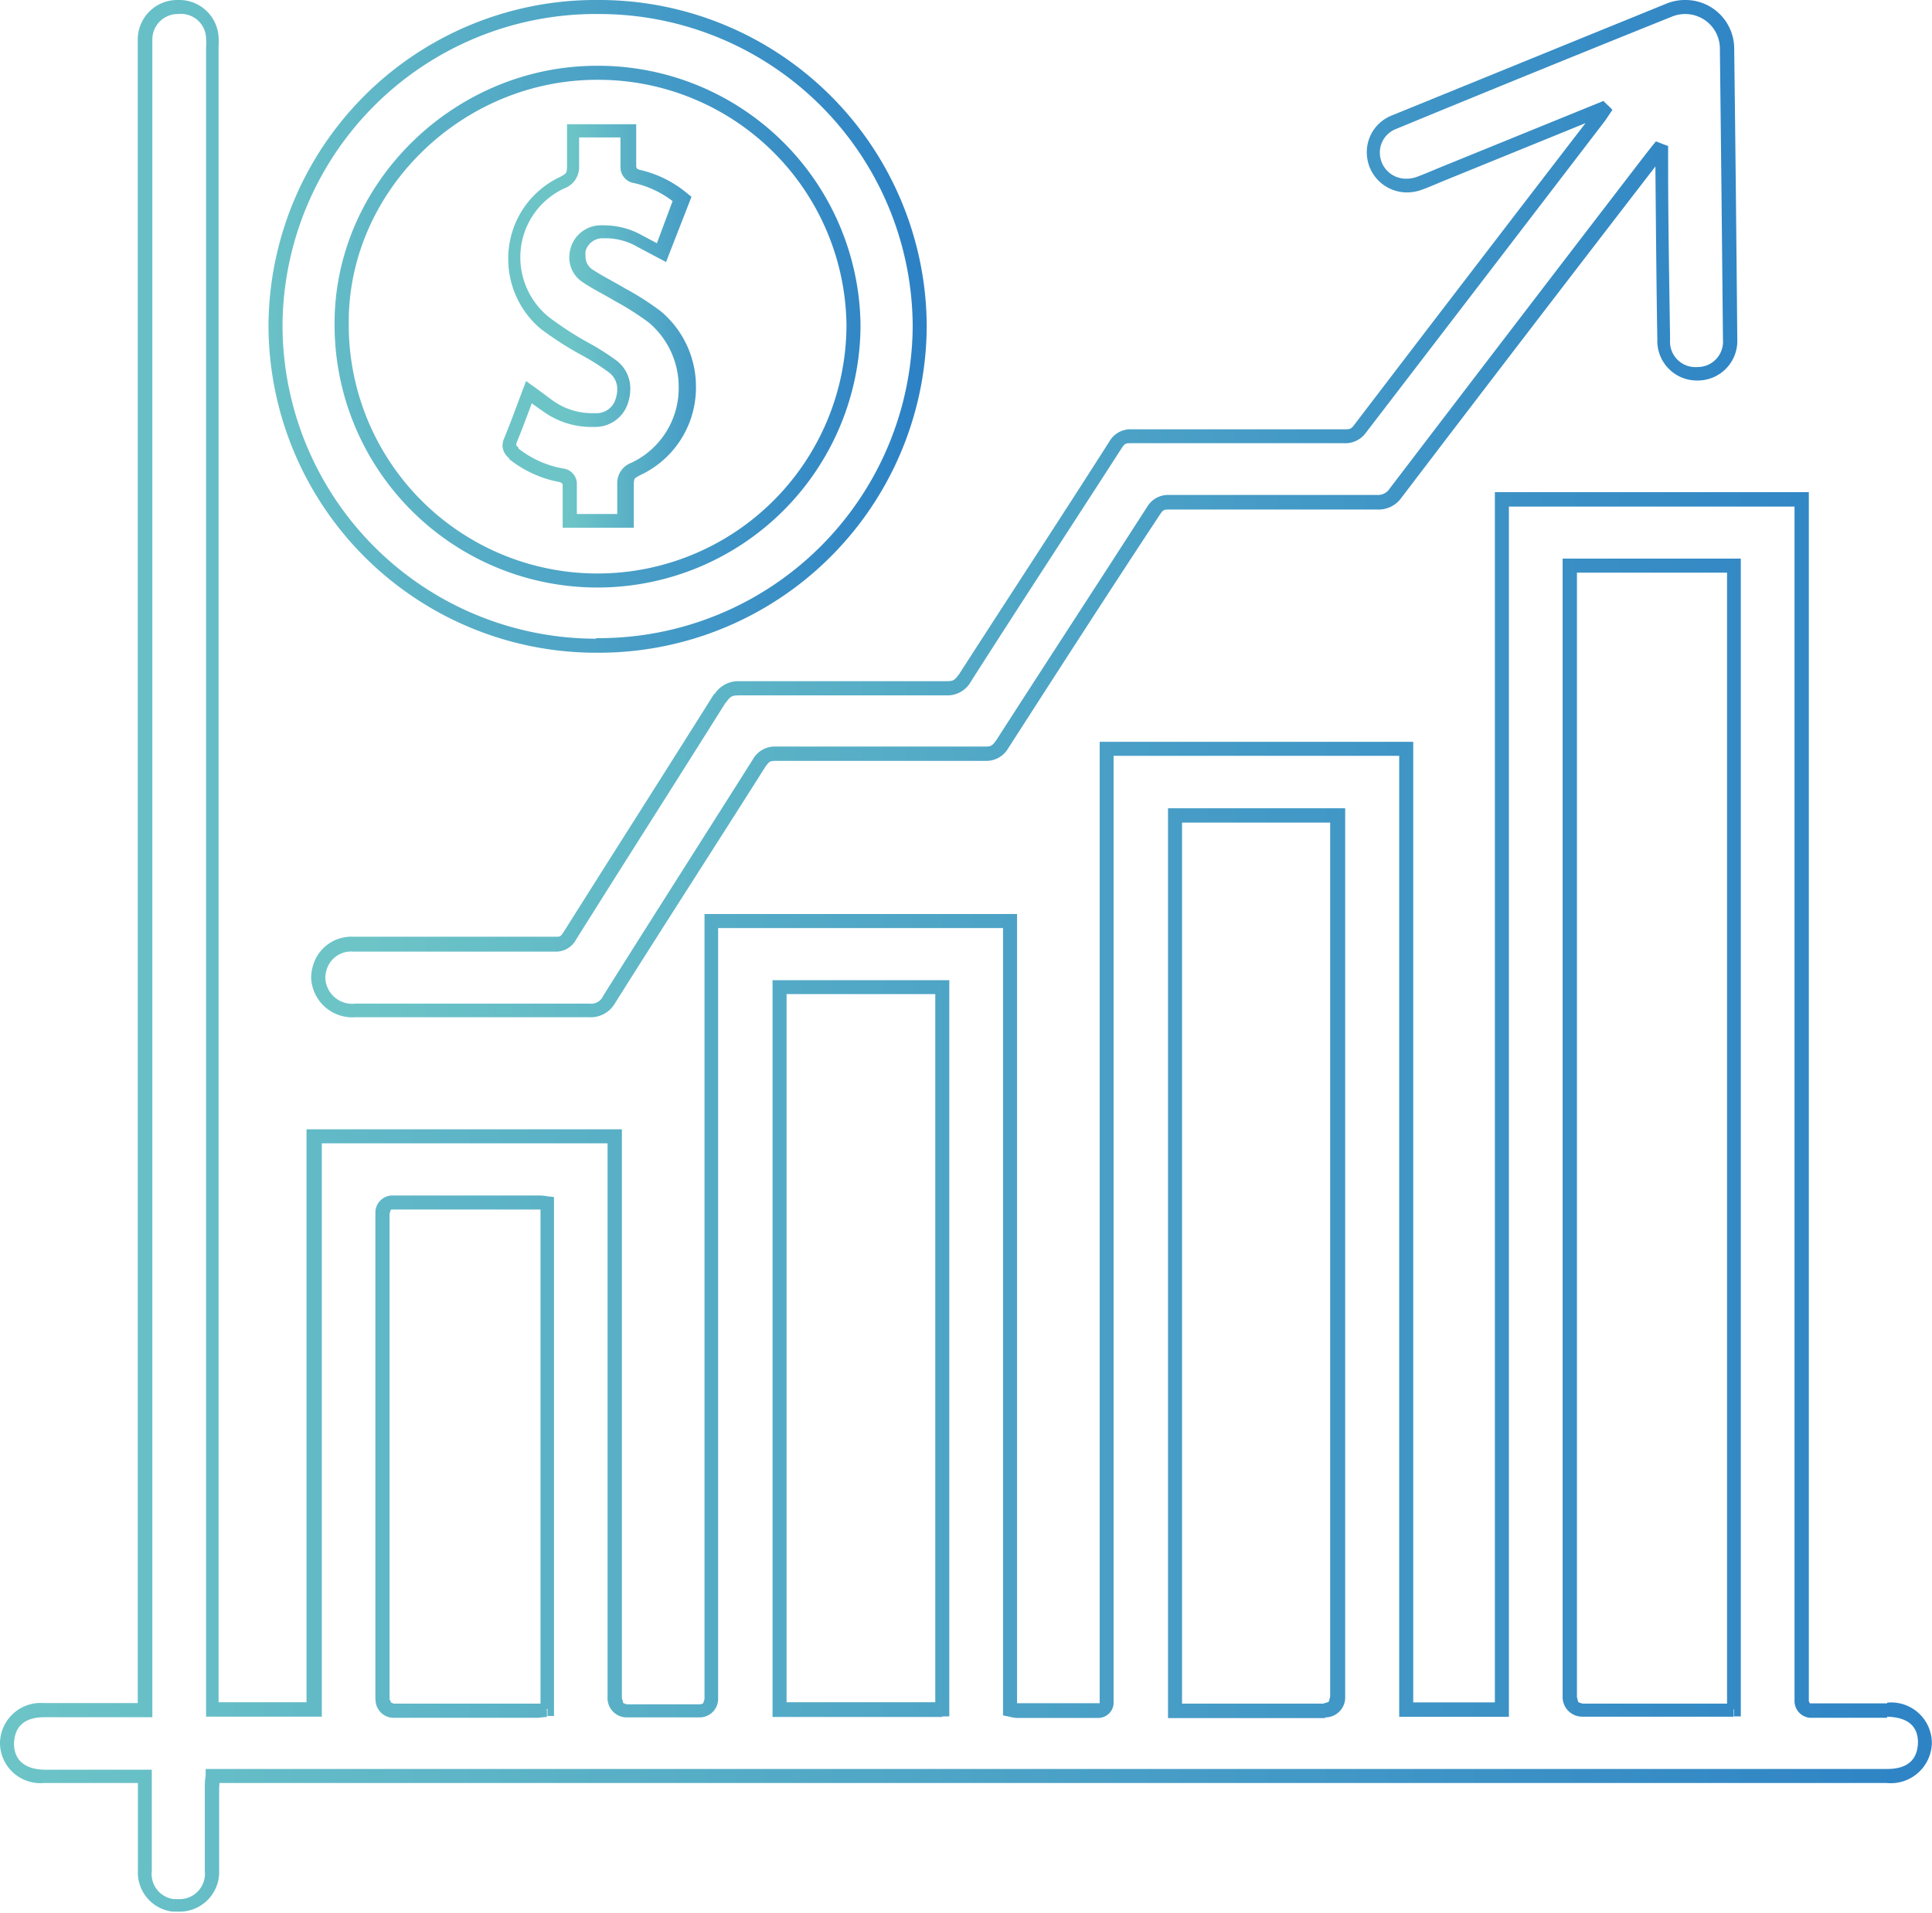 <svg xmlns="http://www.w3.org/2000/svg" xmlns:xlink="http://www.w3.org/1999/xlink" viewBox="0 0 137.72 136.4"><defs><style>.cls-1{fill:url(#linear-gradient);}.cls-2{fill:url(#linear-gradient-2);}.cls-3{fill:url(#linear-gradient-3);}.cls-4{fill:url(#linear-gradient-4);}</style><linearGradient id="linear-gradient" x1="-1141.68" y1="237.87" x2="-1140.68" y2="237.87" gradientTransform="matrix(138.07, 0, 0, -138.07, 157633.4, 32910.96)" gradientUnits="userSpaceOnUse"><stop offset="0" stop-color="#6cc4c7"/><stop offset="1" stop-color="#2d82c5"/></linearGradient><linearGradient id="linear-gradient-2" x1="-1141.59" y1="237.06" x2="-1140.59" y2="237.06" gradientTransform="matrix(102.01, 0, 0, -102.01, 116481.06, 24220.21)" xlink:href="#linear-gradient"/><linearGradient id="linear-gradient-3" x1="-1141.16" y1="234.24" x2="-1140.16" y2="234.24" gradientTransform="matrix(47.27, 0, 0, -47.27, 53960.34, 11095.52)" xlink:href="#linear-gradient"/><linearGradient id="linear-gradient-4" x1="-1139.24" y1="221.67" x2="-1138.24" y2="221.67" gradientTransform="matrix(14, 0, 0, -14, 15990.09, 3127.63)" xlink:href="#linear-gradient"/></defs><title>Led</title><g id="Layer_2" data-name="Layer 2"><g id="Layer_1-2" data-name="Layer 1"><path class="cls-1" d="M123.58,121.9l0,.5c-.28,0-.57,0-.87,0h-5.26c-1.55,0-3.11,0-4.66,0h0a1.4,1.4,0,0,1-1.4-1.46q0-24.42,0-48.85,0-9.83,0-19.66,0-1.86,0-3.72,0-3.72,0-7.43V39.83h12.7v82.55l-.48,0,0-.5h-.5V40.83h-10.7v.52q0,3.72,0,7.43,0,1.86,0,3.72,0,9.83,0,19.66,0,24.42,0,48.85c.14.46,0,.32.4.46h0c1.56,0,3.12,0,4.67,0h5.26c.25,0,.52,0,.83,0l0,.5h0ZM94.46,122v.5c-1.48,0-3,0-4.46,0H83.26V57.63H95.89l0,.48c0,.29,0,.57,0,.87q0,31,0,62h0a1.42,1.42,0,0,1-1.45,1.47h-.07v-1h0c.45-.14.3,0,.45-.47h0q0-31,0-62c0-.25,0-.51,0-.83l.5,0v.5H84.26v62.82H90c1.49,0,3,0,4.47,0Zm-27.29-.08v.5H55.07V69.89h12.6v52.49h-.5v-.5h-.5v-51H56.07v50.49h11.1v.5h0Zm-28.18,0,0,.5c-.24,0-.47.06-.75.06H33.16l-5.12,0h0a1.29,1.29,0,0,1-1.27-1.28v-.1l.49.09h-.5q0-9.4,0-18.79,0-7.94,0-15.88a1.22,1.22,0,0,1,1.13-1.28H38.53a4.68,4.68,0,0,1,.52.06l.44.05v37l-.46,0,0-.5h-.5V85.79H39l-.06.5-.41-.05H27.9v0h0c-.13.1,0,0-.13.28q0,7.94,0,15.88,0,9.4,0,18.79v.09l-.46-.09h.47v.09l-.46-.09h.47c.14.28,0,.14.27.28h0l5.12,0h5.12c.17,0,.39,0,.67-.05l0,.5h0Zm95.53.06v.5H129a1.21,1.21,0,0,1-1.08-1.14c0-.15,0-.32,0-.53q0-21,0-42.08t0-42.08v-.53H107.56v86.29H99.74V53.89H79.38v67c0,.11,0,.2,0,.28v.32a1.1,1.1,0,0,1-1.12,1h0v0H72.46a3,3,0,0,1-.56-.1l-.4-.08V66.17H51.19v37.41q0,3.83,0,7.65,0,4.92,0,9.85h0a1.32,1.32,0,0,1-1.28,1.37h-.1q-1.28,0-2.56,0t-2.49,0h-.13A1.37,1.37,0,0,1,43.31,121V121l.5.06h-.5q0-13,0-26,0-6.46,0-12.91c0-.36,0-.72,0-1.13h.5v.5H22.94V122.4H14.69l0-.48c0-.35,0-.69,0-1q0-58.69,0-117.37V3.42a6.11,6.11,0,0,0,0-.7A1.79,1.79,0,0,0,12.7,1h0a1.81,1.81,0,0,0-1.84,1.78c0,.2,0,.4,0,.61s0,.44,0,.67V122.44H3.14c-1.43,0-2.11.7-2.14,1.88H1c0,1.15.74,1.82,2.13,1.86h7.69V128c0,1,0,1.92,0,2.88s0,1.69,0,2.53a1.8,1.8,0,0,0,1.59,2l.32,0a1.81,1.81,0,0,0,1.87-2c0-.81,0-1.62,0-2.44s0-1.85,0-2.78q0-.29,0-.59c0-.34,0-.64.06-1l0-.47H134.5c1.51,0,2.18-.68,2.22-1.88v0h0c0-1.18-.71-1.8-2.2-1.85v-1a2.9,2.9,0,0,1,3.19,2.85h0a2.93,2.93,0,0,1-3.22,2.88H15.18v-.5l.5,0c0,.36-.06.66-.06.91s0,.39,0,.58c0,.92,0,1.85,0,2.78s0,1.64,0,2.46a2.82,2.82,0,0,1-2.87,2.94l-.45,0a2.81,2.81,0,0,1-2.47-2.93c0-.85,0-1.7,0-2.55s0-1.92,0-2.88q0-.15,0-.31c0-.31,0-.61,0-1h.5v.5H3.12A2.88,2.88,0,0,1,0,124.36H.5l-.5,0v-.05a2.9,2.9,0,0,1,3.14-2.88h7.18v.5h-.5v-1.18q0-58.34,0-116.68c0-.22,0-.44,0-.67s0-.45,0-.68A2.82,2.82,0,0,1,12.65,0h.05A2.81,2.81,0,0,1,15.58,2.6a7,7,0,0,1,0,.81v.09q0,58.69,0,117.37c0,.3,0,.62,0,1l-.5,0v-.5h6.77V80.52H44.33v1.63q0,6.46,0,12.91,0,13,0,26v.06l-.45-.05h.45v.05l-.45-.05h.45c.14.44,0,.32.34.45h.09q1.26,0,2.52,0t2.59,0h.07c.28-.12.14,0,.28-.37h0q0-4.93,0-9.85,0-3.82,0-7.65,0-18.39,0-36.78V65.17H72.5v56.68H72l.1-.49.36.08h5.93v-.08a2.18,2.18,0,0,1,0-.24c0-.11,0-.2,0-.28q0-33.25,0-66.51V52.89h22.35v68.49h5.82V35.09h22.38v1.53q0,21,0,42.08t0,42.08c0,.22,0,.4,0,.53l.08.14h5.51Z"/><path class="cls-2" d="M51.34,49.77l.42.27C48.21,55.7,44.62,61.32,41.06,67a1.61,1.61,0,0,1-1.45.85H39.5l-1.12,0H25.19a1.82,1.82,0,0,0-1.9,1.27,2,2,0,0,0-.1.62,1.92,1.92,0,0,0,2.14,1.82h8l8.71,0h0A.93.93,0,0,0,43,71c3.54-5.63,7.12-11.24,10.67-16.86a1.78,1.78,0,0,1,1.65-.91h0c5,0,9.92,0,14.88,0h0c.48,0,.52-.06.81-.44,3.57-5.55,7.18-11.08,10.75-16.63a1.74,1.74,0,0,1,1.59-.87v0h0v0h0c4.93,0,9.87,0,14.8,0h0a1,1,0,0,0,.93-.48q9.1-11.93,18.24-23.83l.49-.62.23-.28.34.13.2.08.33.12v.35c0,.17,0,.34,0,.51s0,.25,0,.37c0,4.2.08,8.39.14,12.58A1.81,1.81,0,0,0,121,26.17H121a1.81,1.81,0,0,0,1.82-1.95v0h0q-.1-10.36-.22-20.72A2.47,2.47,0,0,0,120.17,1a2.54,2.54,0,0,0-1,.19q-9.83,3.95-19.64,8a1.8,1.8,0,0,0-1.17,1.68,1.93,1.93,0,0,0,.14.72,1.86,1.86,0,0,0,1.76,1.15,2.11,2.11,0,0,0,.71-.12c.53-.19,1.07-.43,1.63-.66L114,7.32l.3-.12.23.23.12.11.29.29-.23.34c-.1.15-.21.33-.35.51q-8.49,11.09-17,22.18a1.81,1.81,0,0,1-1.57.74h0l0-.5v.5c-5,0-10.08,0-15.12,0h0c-.45,0-.48,0-.75.41-3.56,5.53-7.15,11-10.7,16.57a1.92,1.92,0,0,1-1.77,1h0c-4.9,0-9.81,0-14.72,0h0c-.57,0-.65.06-1,.53l-.42-.27-.42-.27a2,2,0,0,1,1.83-1h0c4.91,0,9.81,0,14.73,0h0c.54,0,.6-.08.93-.52,3.56-5.53,7.15-11,10.7-16.57a1.73,1.73,0,0,1,1.59-.87h0c5,0,10.08,0,15.12,0h0l0,.39v-.39h0l0,.39v-.39c.44,0,.51,0,.77-.35q8.47-11.1,17-22.18c.1-.13.2-.29.32-.47l.41.28-.35.35-.11-.11.35-.36.19.46L103,12.86c-.54.22-1.09.47-1.68.68a3.11,3.11,0,0,1-1,.18,2.87,2.87,0,0,1-2.68-1.78,2.93,2.93,0,0,1-.21-1.1,2.81,2.81,0,0,1,1.79-2.61q9.81-4,19.64-8A3.54,3.54,0,0,1,120.17,0a3.47,3.47,0,0,1,3.45,3.47q.13,10.36.22,20.72h0v0a2.82,2.82,0,0,1-2.79,2.94H121a2.82,2.82,0,0,1-2.86-2.9c-.07-4.2-.1-8.39-.14-12.59,0-.13,0-.26,0-.38s0-.34,0-.51h.5l-.17.47-.2-.07.17-.47.39.31-.48.61Q109,23.54,99.92,35.46a2,2,0,0,1-1.72.87h0c-4.93,0-9.86,0-14.8,0v0h0c-.45,0-.48,0-.75.41C79,42.27,75.44,47.8,71.87,53.35a1.8,1.8,0,0,1-1.65.9h0c-5,0-9.92,0-14.88,0v0h0c-.48,0-.52.06-.8.45C51,60.3,47.38,65.9,43.84,71.53a2,2,0,0,1-1.82,1h0l-8.7,0h-8a2.94,2.94,0,0,1-3.14-2.82,3,3,0,0,1,.15-.92,2.84,2.84,0,0,1,2.85-2H38.38c.39,0,.77,0,1.16,0h.07c.34,0,.35,0,.6-.39,3.56-5.65,7.15-11.28,10.7-16.93Z"/><path class="cls-3" d="M42.74,5.19v-.5a18.7,18.7,0,0,1,18.6,18.46v.17A18.75,18.75,0,0,1,42.71,41.89h-.23A18.73,18.73,0,0,1,23.85,23v-.2h0C24,12.9,32.46,4.7,42.54,4.69h.2v1h-.19c-9.54,0-17.61,7.8-17.69,17.12v0h0V23A17.73,17.73,0,0,0,42.49,40.89h.21A17.75,17.75,0,0,0,60.34,23.32v-.17A17.7,17.7,0,0,0,42.73,5.69ZM42.5,46v-.5h.07A22.37,22.37,0,0,0,65.06,23.21h0A22.35,22.35,0,0,0,42.84,1h-.09A22.33,22.33,0,0,0,20.14,23.11v.07A22.36,22.36,0,0,0,42.51,45.54v1A23.36,23.36,0,0,1,19.14,23.18v-.07A23.33,23.33,0,0,1,42.75,0h.09A23.35,23.35,0,0,1,66.06,23.21h0A23.38,23.38,0,0,1,42.58,46.54H42.5Z"/><path class="cls-4" d="M36.6,32.33l.31-.39a7.14,7.14,0,0,0,3.21,1.46,1.11,1.11,0,0,1,1,1.16v.07h0c0,.33,0,.66,0,1,0,.49,0,1,0,1.52h-.5v-.5h3.91v.5H44c0-.54,0-1.07,0-1.57,0-.33,0-.65,0-1v-.15A1.52,1.52,0,0,1,45,33a5.88,5.88,0,0,0,3.38-5.4A6,6,0,0,0,46.25,23a19.48,19.48,0,0,0-2.42-1.54c-.71-.43-1.5-.81-2.25-1.31a2.11,2.11,0,0,1-1-1.8,2.44,2.44,0,0,1,.08-.6,2.25,2.25,0,0,1,2-1.68,4.42,4.42,0,0,1,.53,0,5.5,5.5,0,0,1,2.58.71l1.56.83-.23.44-.47-.18L48.07,14l.47.18-.31.39a7.05,7.05,0,0,0-3-1.51,1.15,1.15,0,0,1-1-1.2v-.1h0c0-.32,0-.65,0-1s0-1,0-1.46h.5v.5H40.78v-.5h.5c0,.51,0,1,0,1.46,0,.31,0,.61,0,.91v.2a1.61,1.61,0,0,1-1.05,1.56,5.41,5.41,0,0,0-3.14,4.94,5.49,5.49,0,0,0,2,4.21A23.67,23.67,0,0,0,42,24.47a16.89,16.89,0,0,1,2,1.28,2.5,2.5,0,0,1,.93,2,3.26,3.26,0,0,1-.17,1,2.44,2.44,0,0,1-2.31,1.69l-.41,0a5.81,5.81,0,0,1-3.28-1.08c-.46-.31-.9-.64-1.38-1l.29-.41.47.18c-.45,1.2-.86,2.34-1.33,3.47l0,.17s0,0,.17.17l-.31.39-.31.39a1.21,1.21,0,0,1-.54-.95,1.45,1.45,0,0,1,.13-.55c.46-1.1.86-2.23,1.32-3.44l.23-.61.53.38c.49.35.92.68,1.36,1a4.81,4.81,0,0,0,2.72.91h.33a1.42,1.42,0,0,0,1.44-1,2.27,2.27,0,0,0,.12-.69,1.49,1.49,0,0,0-.57-1.2,16.55,16.55,0,0,0-1.88-1.2,23.7,23.7,0,0,1-3-1.92,6.5,6.5,0,0,1-2.32-5,6.41,6.41,0,0,1,3.71-5.84c.47-.27.44-.25.48-.66v-.13c0-.33,0-.65,0-1,0-.49,0-1,0-1.46v-.5h4.93v.5c0,.48,0,1,0,1.46,0,.34,0,.67,0,1v0h0v.06c.08.22,0,.1.21.22a8,8,0,0,1,3.44,1.7l.29.23-.13.34-1.48,3.79-.2.52-.5-.26-1.56-.83a4.51,4.51,0,0,0-2.12-.6l-.41,0a1.24,1.24,0,0,0-1.15.93,1.45,1.45,0,0,0,0,.35,1.1,1.1,0,0,0,.58,1c.69.45,1.46.83,2.23,1.29a20,20,0,0,1,2.55,1.63,7,7,0,0,1,2.51,5.39,6.88,6.88,0,0,1-4,6.31c-.43.25-.39.19-.43.57v.1c0,.35,0,.69,0,1,0,.52,0,1,0,1.57v.5H40.11v-.5c0-.51,0-1,0-1.52,0-.35,0-.69,0-1l.5,0h-.5v-.05c-.08-.18,0-.06-.18-.18a8.15,8.15,0,0,1-3.65-1.66Z"/></g></g></svg>